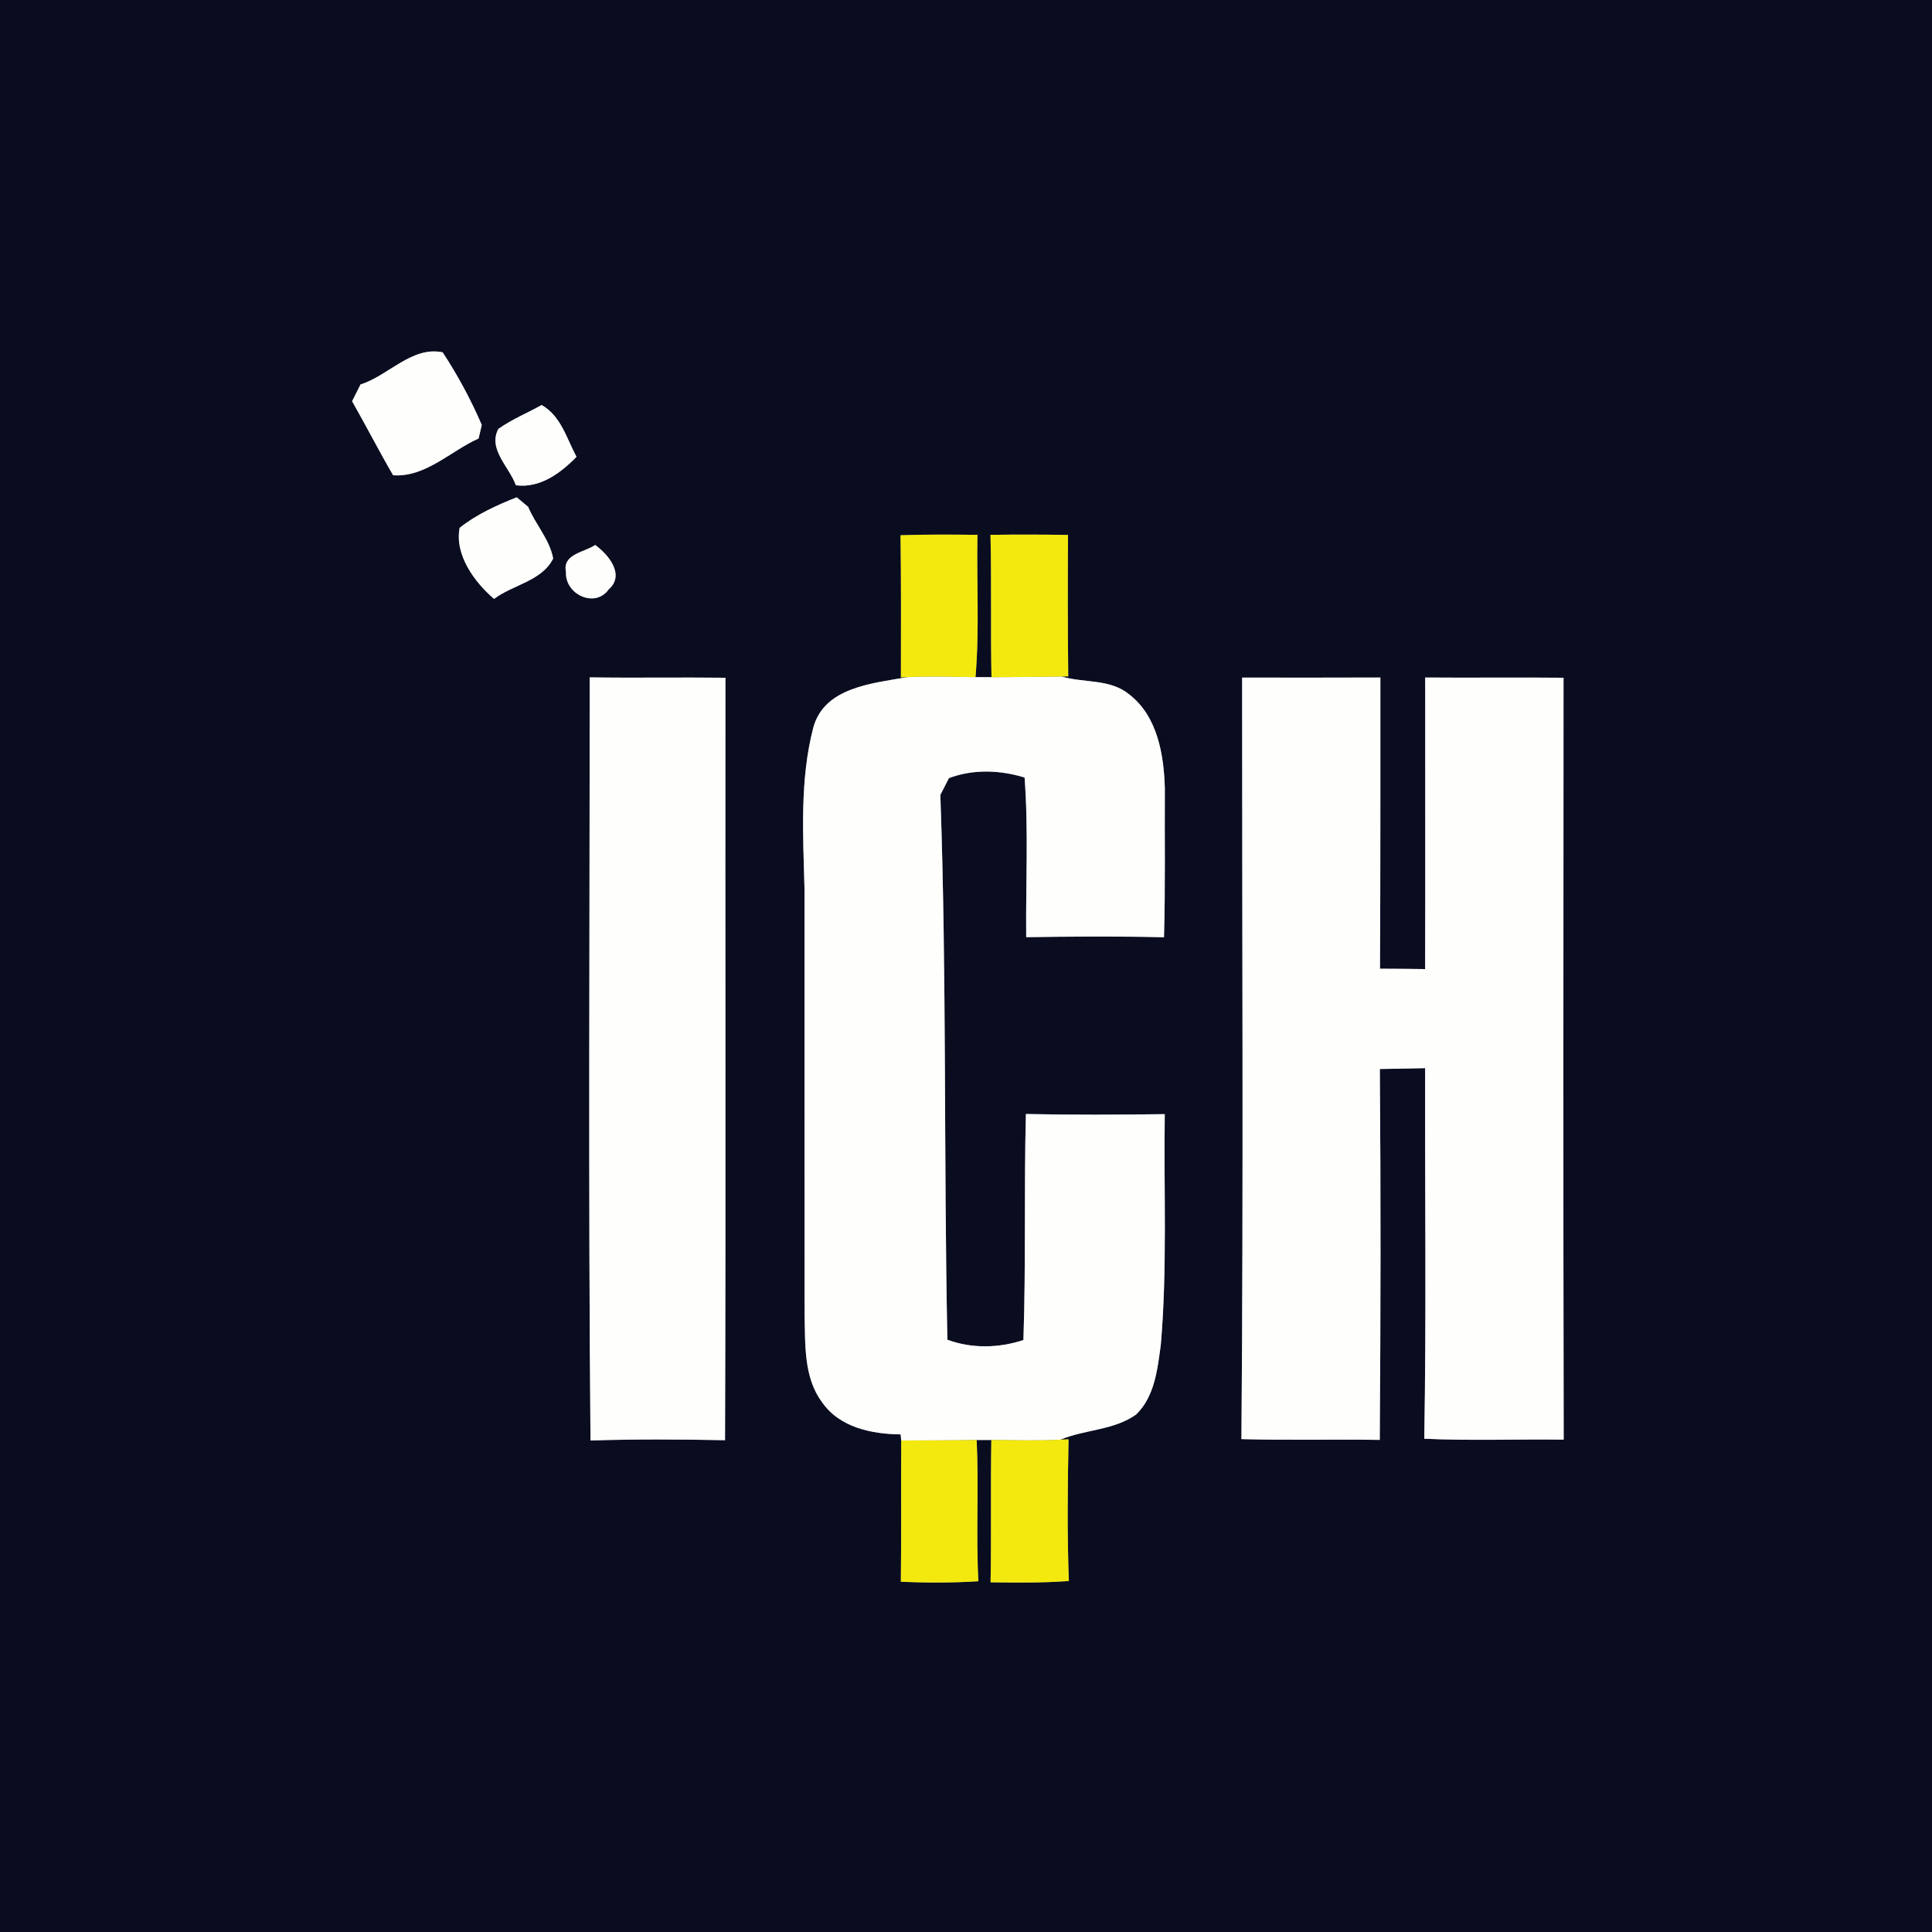 <?xml version="1.0" encoding="UTF-8" ?>
<!DOCTYPE svg PUBLIC "-//W3C//DTD SVG 1.1//EN" "http://www.w3.org/Graphics/SVG/1.1/DTD/svg11.dtd">
<svg width="250pt" height="250pt" viewBox="0 0 250 250" version="1.1" xmlns="http://www.w3.org/2000/svg">
<rect x="0" y="0" width="250" height="250" fill="#808080" stroke="none"/>
<g id="#0a0d20ff">
<path fill="#0a0d20" opacity="1.00" d=" M 0.00 0.00 L 250.00 0.00 L 250.00 250.00 L 0.00 250.00 L 0.00 0.00 M 46.65 49.75 C 46.38 50.30 45.83 51.38 45.56 51.92 C 47.37 55.09 49.03 58.34 50.87 61.50 C 55.06 61.79 58.29 58.37 61.93 56.74 C 62.03 56.30 62.24 55.43 62.34 54.99 C 60.94 51.73 59.23 48.56 57.28 45.59 C 53.30 44.76 50.25 48.62 46.65 49.75 M 64.49 55.50 C 63.09 58.12 65.93 60.45 66.75 62.79 C 69.87 63.21 72.55 61.22 74.60 59.11 C 73.32 56.74 72.59 53.82 70.09 52.41 C 68.23 53.45 66.23 54.26 64.49 55.50 M 59.48 68.30 C 58.80 71.78 61.39 75.32 63.93 77.50 C 66.38 75.65 70.13 75.19 71.58 72.27 C 71.12 69.79 69.29 67.87 68.34 65.58 C 67.97 65.27 67.23 64.66 66.86 64.35 C 64.28 65.38 61.66 66.56 59.48 68.30 M 116.53 69.26 C 116.62 75.39 116.58 81.52 116.58 87.65 L 117.40 87.62 C 112.92 88.43 106.67 88.90 105.24 94.15 C 103.48 100.91 103.92 108.03 104.10 114.95 C 104.09 133.31 104.12 151.67 104.11 170.03 C 104.22 173.87 103.95 178.20 106.38 181.45 C 108.64 184.72 112.81 185.57 116.54 185.61 L 116.62 186.40 C 116.57 192.50 116.65 198.59 116.57 204.68 C 119.91 204.82 123.26 204.83 126.60 204.61 C 126.28 198.52 126.67 192.42 126.38 186.33 C 126.85 186.33 127.81 186.33 128.28 186.33 C 128.17 192.47 128.30 198.61 128.18 204.75 C 131.56 204.80 134.94 204.83 138.31 204.58 C 138.08 198.47 138.15 192.36 138.27 186.25 L 137.22 186.29 C 140.40 184.96 144.13 185.09 147.01 183.04 C 149.43 180.69 149.78 177.16 150.21 174.00 C 151.06 164.08 150.58 154.11 150.72 144.17 C 144.73 144.25 138.74 144.28 132.75 144.15 C 132.50 153.90 132.76 163.66 132.43 173.40 C 129.25 174.45 125.75 174.53 122.59 173.36 C 122.11 149.87 122.52 126.35 121.68 102.86 C 121.96 102.32 122.51 101.23 122.79 100.69 C 125.95 99.50 129.39 99.64 132.58 100.61 C 133.10 107.48 132.72 114.38 132.79 121.27 C 138.73 121.18 144.68 121.14 150.62 121.28 C 150.81 114.86 150.69 108.44 150.73 102.02 C 150.61 97.66 149.78 92.66 146.10 89.84 C 143.63 87.81 140.24 88.40 137.36 87.54 L 138.23 87.52 C 138.16 81.42 138.16 75.32 138.20 69.22 C 134.85 69.17 131.51 69.16 128.17 69.21 C 128.32 75.35 128.17 81.49 128.30 87.63 C 127.78 87.63 126.75 87.62 126.23 87.62 C 126.75 81.50 126.36 75.35 126.48 69.21 C 123.17 69.17 119.85 69.15 116.53 69.26 M 73.24 74.02 C 73.08 76.90 76.99 78.76 78.76 76.27 C 80.92 74.39 78.73 71.76 77.02 70.52 C 75.61 71.48 72.74 71.69 73.24 74.02 M 76.41 186.40 C 82.21 186.21 88.02 186.25 93.82 186.36 C 93.93 153.48 93.83 120.59 93.87 87.70 C 88.02 87.63 82.16 87.74 76.30 87.65 C 76.32 120.57 76.11 153.49 76.41 186.40 M 160.73 87.68 C 160.72 120.52 160.91 153.37 160.64 186.22 C 166.61 186.39 172.57 186.23 178.54 186.32 C 178.66 170.32 178.68 154.32 178.55 138.33 C 180.50 138.29 182.45 138.27 184.41 138.22 C 184.37 154.21 184.58 170.19 184.30 186.17 C 190.31 186.45 196.32 186.21 202.34 186.29 C 202.27 153.42 202.31 120.56 202.32 87.70 C 196.35 87.64 190.39 87.72 184.42 87.67 C 184.41 100.25 184.45 112.82 184.41 125.40 C 182.46 125.37 180.51 125.36 178.57 125.35 C 178.64 112.79 178.61 100.23 178.62 87.67 C 172.66 87.68 166.69 87.70 160.73 87.68 Z" />
</g>
<g id="#fefefdff">
<path fill="#fefefd" opacity="1.00" d=" M 46.65 49.75 C 50.25 48.62 53.30 44.76 57.28 45.59 C 59.23 48.56 60.94 51.73 62.34 54.99 C 62.24 55.43 62.03 56.30 61.93 56.74 C 58.29 58.37 55.06 61.79 50.87 61.50 C 49.03 58.34 47.37 55.09 45.56 51.92 C 45.83 51.38 46.38 50.30 46.65 49.75 Z" />
<path fill="#fefefd" opacity="1.00" d=" M 64.49 55.50 C 66.23 54.26 68.23 53.45 70.09 52.41 C 72.59 53.82 73.32 56.74 74.60 59.11 C 72.55 61.22 69.87 63.21 66.75 62.79 C 65.93 60.45 63.09 58.12 64.49 55.50 Z" />
<path fill="#fefefd" opacity="1.00" d=" M 59.48 68.30 C 61.66 66.56 64.28 65.38 66.86 64.35 C 67.23 64.66 67.97 65.27 68.34 65.58 C 69.29 67.87 71.12 69.79 71.58 72.27 C 70.13 75.19 66.38 75.65 63.93 77.50 C 61.39 75.32 58.80 71.78 59.48 68.30 Z" />
<path fill="#fefefd" opacity="1.00" d=" M 73.24 74.02 C 72.74 71.69 75.61 71.48 77.02 70.52 C 78.73 71.76 80.92 74.39 78.76 76.27 C 76.99 78.76 73.08 76.90 73.24 74.02 Z" />
<path fill="#fefefd" opacity="1.00" d=" M 117.40 87.62 C 120.34 87.47 123.29 87.58 126.23 87.62 C 126.75 87.62 127.78 87.63 128.30 87.63 C 131.32 87.60 134.34 87.60 137.36 87.54 C 140.24 88.40 143.63 87.81 146.10 89.84 C 149.78 92.66 150.61 97.66 150.73 102.02 C 150.69 108.44 150.81 114.86 150.62 121.28 C 144.68 121.14 138.73 121.18 132.79 121.27 C 132.72 114.38 133.10 107.48 132.58 100.61 C 129.39 99.64 125.95 99.50 122.79 100.69 C 122.51 101.23 121.96 102.32 121.68 102.86 C 122.52 126.35 122.11 149.87 122.59 173.36 C 125.75 174.53 129.25 174.45 132.43 173.40 C 132.76 163.66 132.50 153.90 132.75 144.15 C 138.74 144.28 144.73 144.25 150.72 144.17 C 150.58 154.11 151.06 164.08 150.21 174.00 C 149.78 177.16 149.43 180.69 147.01 183.04 C 144.13 185.09 140.40 184.96 137.22 186.29 C 134.24 186.46 131.26 186.35 128.28 186.33 C 127.81 186.33 126.85 186.33 126.38 186.33 C 123.12 186.39 119.87 186.39 116.62 186.40 L 116.54 185.61 C 112.81 185.57 108.64 184.72 106.38 181.45 C 103.95 178.20 104.22 173.87 104.11 170.03 C 104.12 151.67 104.09 133.31 104.10 114.95 C 103.92 108.03 103.48 100.91 105.24 94.15 C 106.67 88.90 112.92 88.43 117.40 87.62 Z" />
<path fill="#fefefd" opacity="1.00" d=" M 76.41 186.40 C 76.11 153.49 76.32 120.57 76.30 87.65 C 82.16 87.74 88.02 87.63 93.87 87.70 C 93.83 120.59 93.93 153.48 93.82 186.36 C 88.02 186.25 82.21 186.21 76.41 186.40 Z" />
<path fill="#fefefd" opacity="1.00" d=" M 160.73 87.68 C 166.69 87.70 172.66 87.68 178.62 87.67 C 178.61 100.23 178.64 112.79 178.57 125.35 C 180.51 125.36 182.46 125.37 184.41 125.40 C 184.45 112.82 184.41 100.25 184.42 87.67 C 190.39 87.72 196.35 87.64 202.32 87.70 C 202.31 120.56 202.27 153.42 202.34 186.29 C 196.32 186.21 190.31 186.45 184.30 186.17 C 184.58 170.19 184.37 154.21 184.41 138.22 C 182.45 138.27 180.50 138.29 178.55 138.33 C 178.68 154.32 178.66 170.32 178.54 186.32 C 172.57 186.23 166.61 186.39 160.64 186.22 C 160.91 153.37 160.72 120.52 160.73 87.68 Z" />
</g>
<g id="#f3e90fff">
<path fill="#f3e90f" opacity="1.00" d=" M 116.53 69.26 C 119.85 69.15 123.17 69.17 126.48 69.21 C 126.36 75.35 126.75 81.50 126.23 87.62 C 123.29 87.58 120.34 87.47 117.40 87.62 L 116.58 87.65 C 116.58 81.52 116.62 75.39 116.53 69.26 Z" />
<path fill="#f3e90f" opacity="1.00" d=" M 128.17 69.21 C 131.51 69.16 134.85 69.17 138.20 69.22 C 138.16 75.32 138.16 81.42 138.23 87.52 L 137.36 87.54 C 134.34 87.60 131.32 87.60 128.30 87.63 C 128.17 81.49 128.32 75.35 128.17 69.21 Z" />
<path fill="#f3e90f" opacity="1.00" d=" M 116.62 186.40 C 119.87 186.39 123.12 186.39 126.38 186.33 C 126.67 192.42 126.28 198.52 126.60 204.61 C 123.26 204.83 119.91 204.82 116.57 204.68 C 116.65 198.59 116.57 192.50 116.62 186.40 Z" />
<path fill="#f3e90f" opacity="1.00" d=" M 128.28 186.33 C 131.26 186.35 134.24 186.46 137.22 186.29 L 138.27 186.25 C 138.15 192.36 138.08 198.47 138.31 204.58 C 134.94 204.83 131.56 204.80 128.18 204.75 C 128.30 198.61 128.17 192.47 128.28 186.33 Z" />
</g>
</svg>
